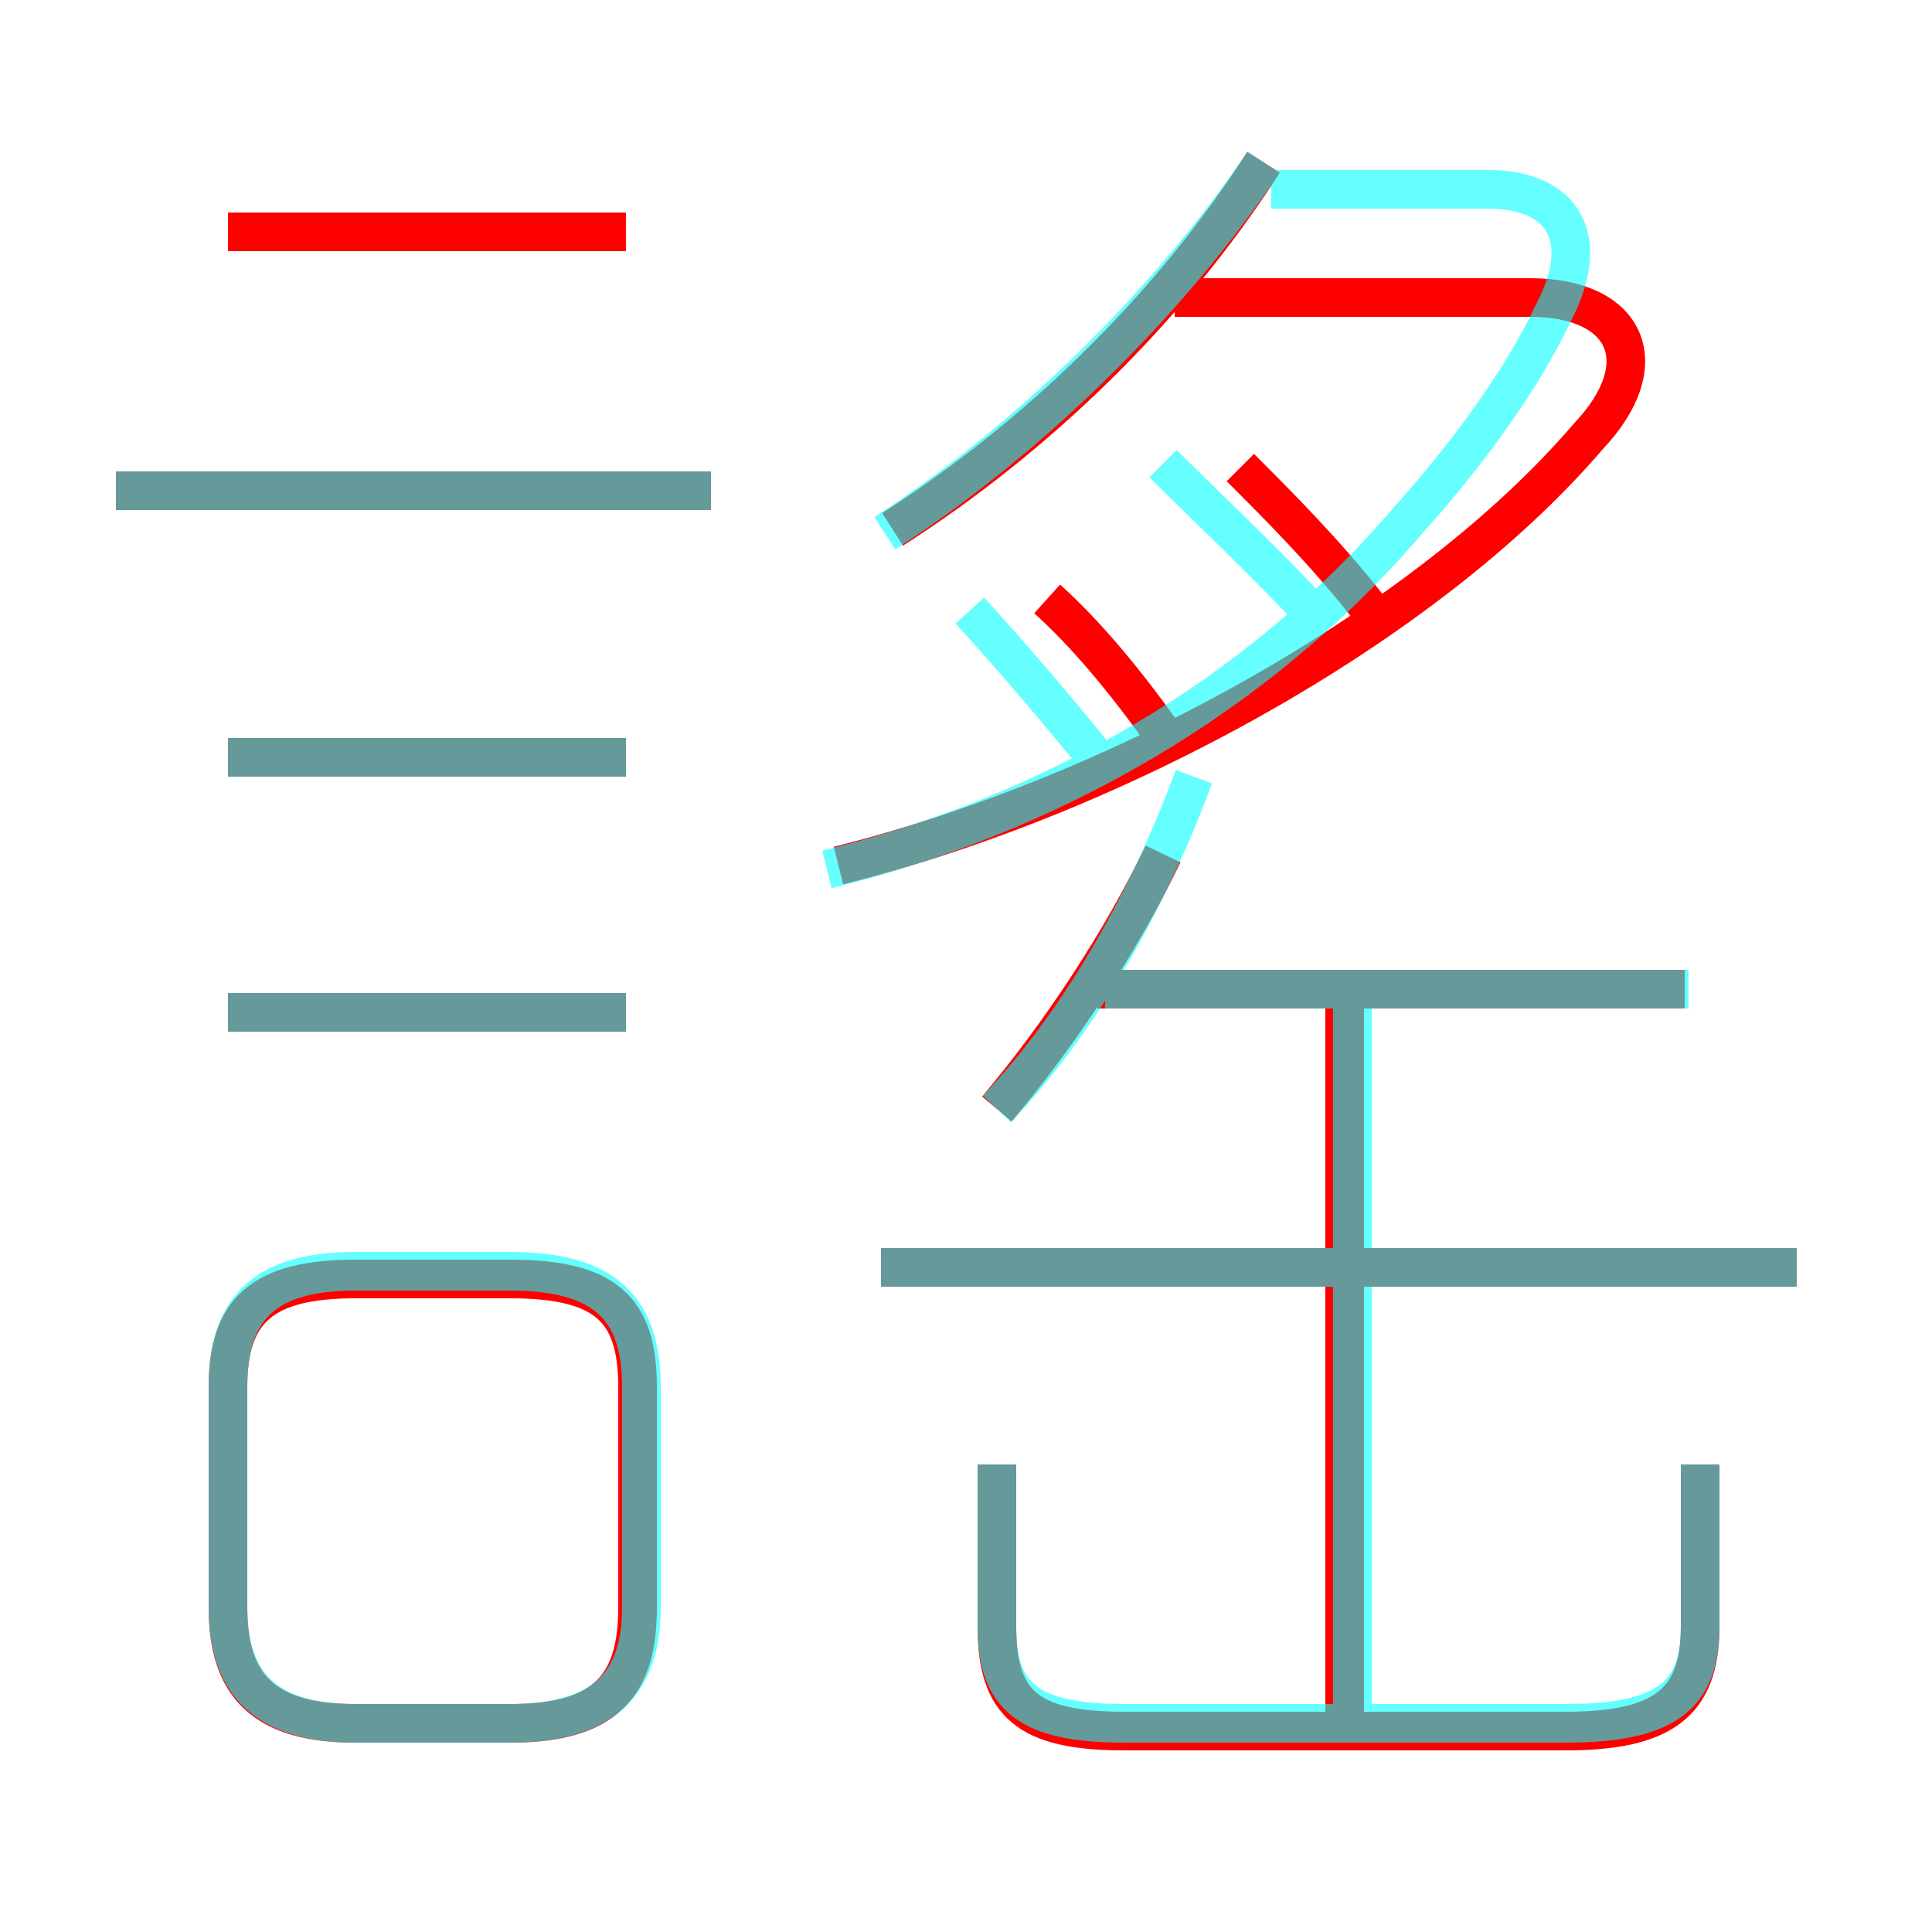 <?xml version='1.0' encoding='utf8'?>
<svg viewBox="0.0 -6.0 50.0 50.0" version="1.1" xmlns="http://www.w3.org/2000/svg">
<rect x="0.0" y="-6.0" width="50.0" height="50.0" fill="#333333" stroke="none"/>
<rect x="-1000" y="-1000" width="2000" height="2000" stroke="white" fill="white"/>
<g style="fill:none;stroke:rgba(255, 0, 0, 1);  stroke-width:1"><path d="M 21.7 -21.6 C 28.9 -23.4 36.9 -27.8 41.1 -32.7 C 42.9 -34.6 42.1 -36.3 39.6 -36.3 L 30.4 -36.3 M 16.5 -2.4 L 16.5 -8.1 C 16.5 -10.1 15.7 -10.9 13.2 -10.9 L 9.2 -10.9 C 6.8 -10.9 5.9 -10.1 5.9 -8.1 L 5.9 -2.4 C 5.9 -0.4 6.8 0.6 9.2 0.6 L 13.2 0.6 C 15.7 0.6 16.5 -0.4 16.5 -2.4 Z M 16.2 -17.8 L 5.9 -17.8 M 16.2 -24.4 L 5.9 -24.4 M 25.8 -6.1 L 25.8 -1.9 C 25.8 0.1 26.6 0.8 29.1 0.8 L 40.5 0.8 C 43.0 0.8 44.0 0.1 44.0 -1.9 L 44.0 -6.1 M 18.4 -31.3 L 3.0 -31.3 M 34.8 0.8 L 34.8 -18.0 M 46.5 -11.2 L 22.8 -11.2 M 25.8 -15.3 C 27.4 -17.2 29.0 -19.6 30.1 -21.9 M 16.2 -38.0 L 5.9 -38.0 M 43.6 -18.4 L 28.4 -18.4 M 30.1 -25.0 C 29.1 -26.4 28.1 -27.6 27.1 -28.5 M 23.1 -30.3 C 26.7 -32.6 30.2 -35.9 32.7 -39.8 M 35.4 -28.3 C 34.3 -29.7 33.1 -30.9 32.1 -31.9" transform="translate(0.0 38.0)" />
</g>
<g style="fill:none;stroke:rgba(0, 255, 255, 0.6);  stroke-width:1">
<path d="M 9.2 0.6 L 13.2 0.6 C 15.7 0.6 16.6 -0.5 16.6 -2.4 L 16.6 -8.1 C 16.6 -10.1 15.7 -11.1 13.2 -11.1 L 9.2 -11.1 C 6.8 -11.1 5.9 -10.1 5.9 -8.1 L 5.9 -2.4 C 5.9 -0.5 6.8 0.6 9.2 0.6 Z M 16.2 -17.8 L 5.9 -17.8 M 16.2 -24.4 L 5.9 -24.4 M 25.8 -6.1 L 25.8 -1.9 C 25.8 -0.1 26.6 0.6 29.1 0.6 L 40.5 0.6 C 43.1 0.6 44.0 -0.1 44.0 -1.9 L 44.0 -6.1 M 18.4 -31.3 L 3.0 -31.3 M 35.0 0.8 L 35.0 -18.1 M 25.8 -15.3 C 27.8 -17.4 29.6 -20.4 30.9 -23.9 M 46.5 -11.2 L 22.8 -11.2 M 21.4 -21.5 C 27.1 -22.9 32.5 -25.9 36.5 -30.6 C 38.2 -32.5 39.5 -34.4 40.2 -35.9 C 41.2 -37.8 40.5 -39.1 38.5 -39.1 L 32.9 -39.1 M 43.7 -18.4 L 28.6 -18.4 M 22.9 -30.2 C 26.6 -32.6 30.2 -36.1 32.7 -39.8 M 28.6 -24.1 C 27.4 -25.6 26.1 -27.1 25.1 -28.2 M 34.0 -28.1 C 32.6 -29.6 31.2 -30.9 30.1 -32.0" transform="translate(0.0 38.0)" />
</g>
</svg>